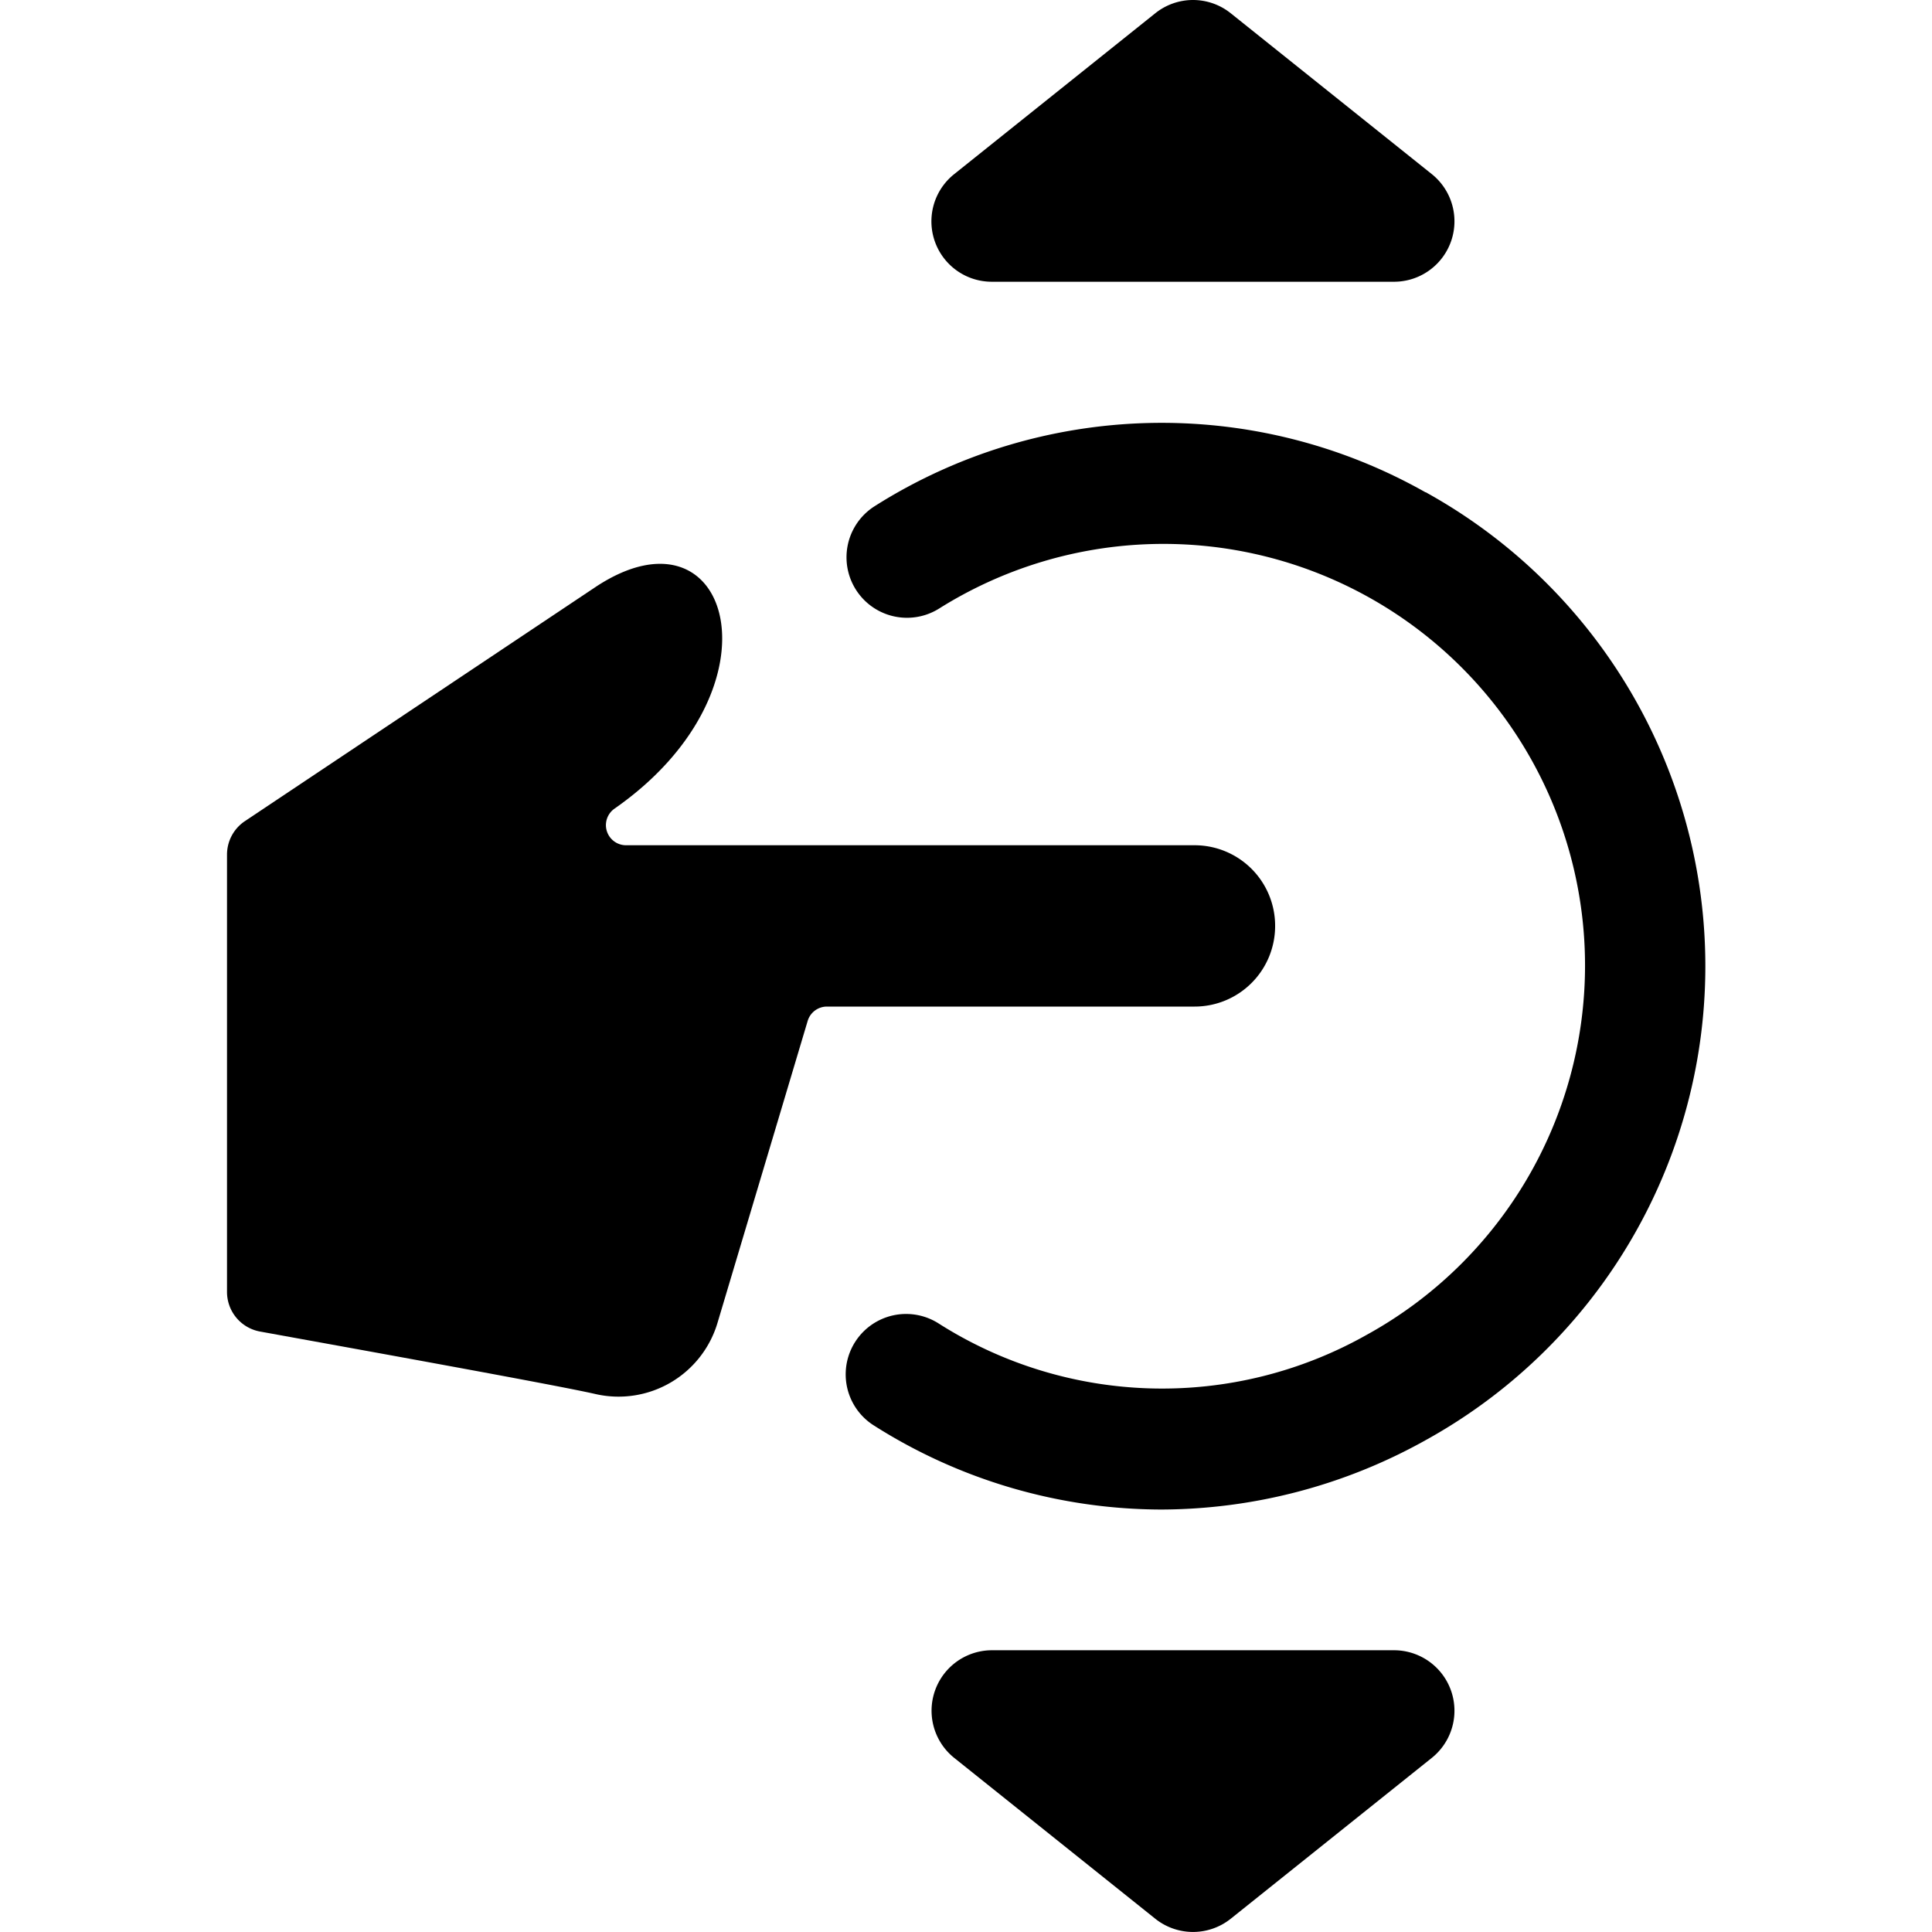 <svg xmlns="http://www.w3.org/2000/svg" viewBox="0 0 24 24"><title>gesture-tap-vertical-expand</title><path d="M12.32,3.5h5a.751.751,0,0,0,.469-1.335l-2.5-2a.749.749,0,0,0-.938,0l-2.5,2A.75.75,0,0,0,12.32,3.5Z"/><path d="M17.32,20.5h-5a.751.751,0,0,0-.469,1.335l2.5,2a.751.751,0,0,0,.938,0l2.5-2A.751.751,0,0,0,17.32,20.5Z"/><path d="M17.707,6.115a6.656,6.656,0,0,0-6.84.172.75.75,0,0,0,.8,1.272,5.237,5.237,0,1,1,5.312,9.022,5.171,5.171,0,0,1-5.323-.143.75.75,0,0,0-.8,1.27,6.68,6.68,0,0,0,3.57,1.044,6.766,6.766,0,0,0,3.277-.858,6.726,6.726,0,0,0,.008-11.779Z"/><path d="M15.84,11.5a1,1,0,0,0-1-1H7.776a.25.25,0,0,1-.142-.455c2.138-1.49,1.449-3.855-.224-2.761L3.043,10.2a.5.5,0,0,0-.223.416v5.434a.5.5,0,0,0,.411.491c1.1.2,3.683.665,4.165.776a1.283,1.283,0,0,0,1.52-.894l1.117-3.74a.25.25,0,0,1,.239-.179H14.84A1,1,0,0,0,15.84,11.5Z"/></svg>